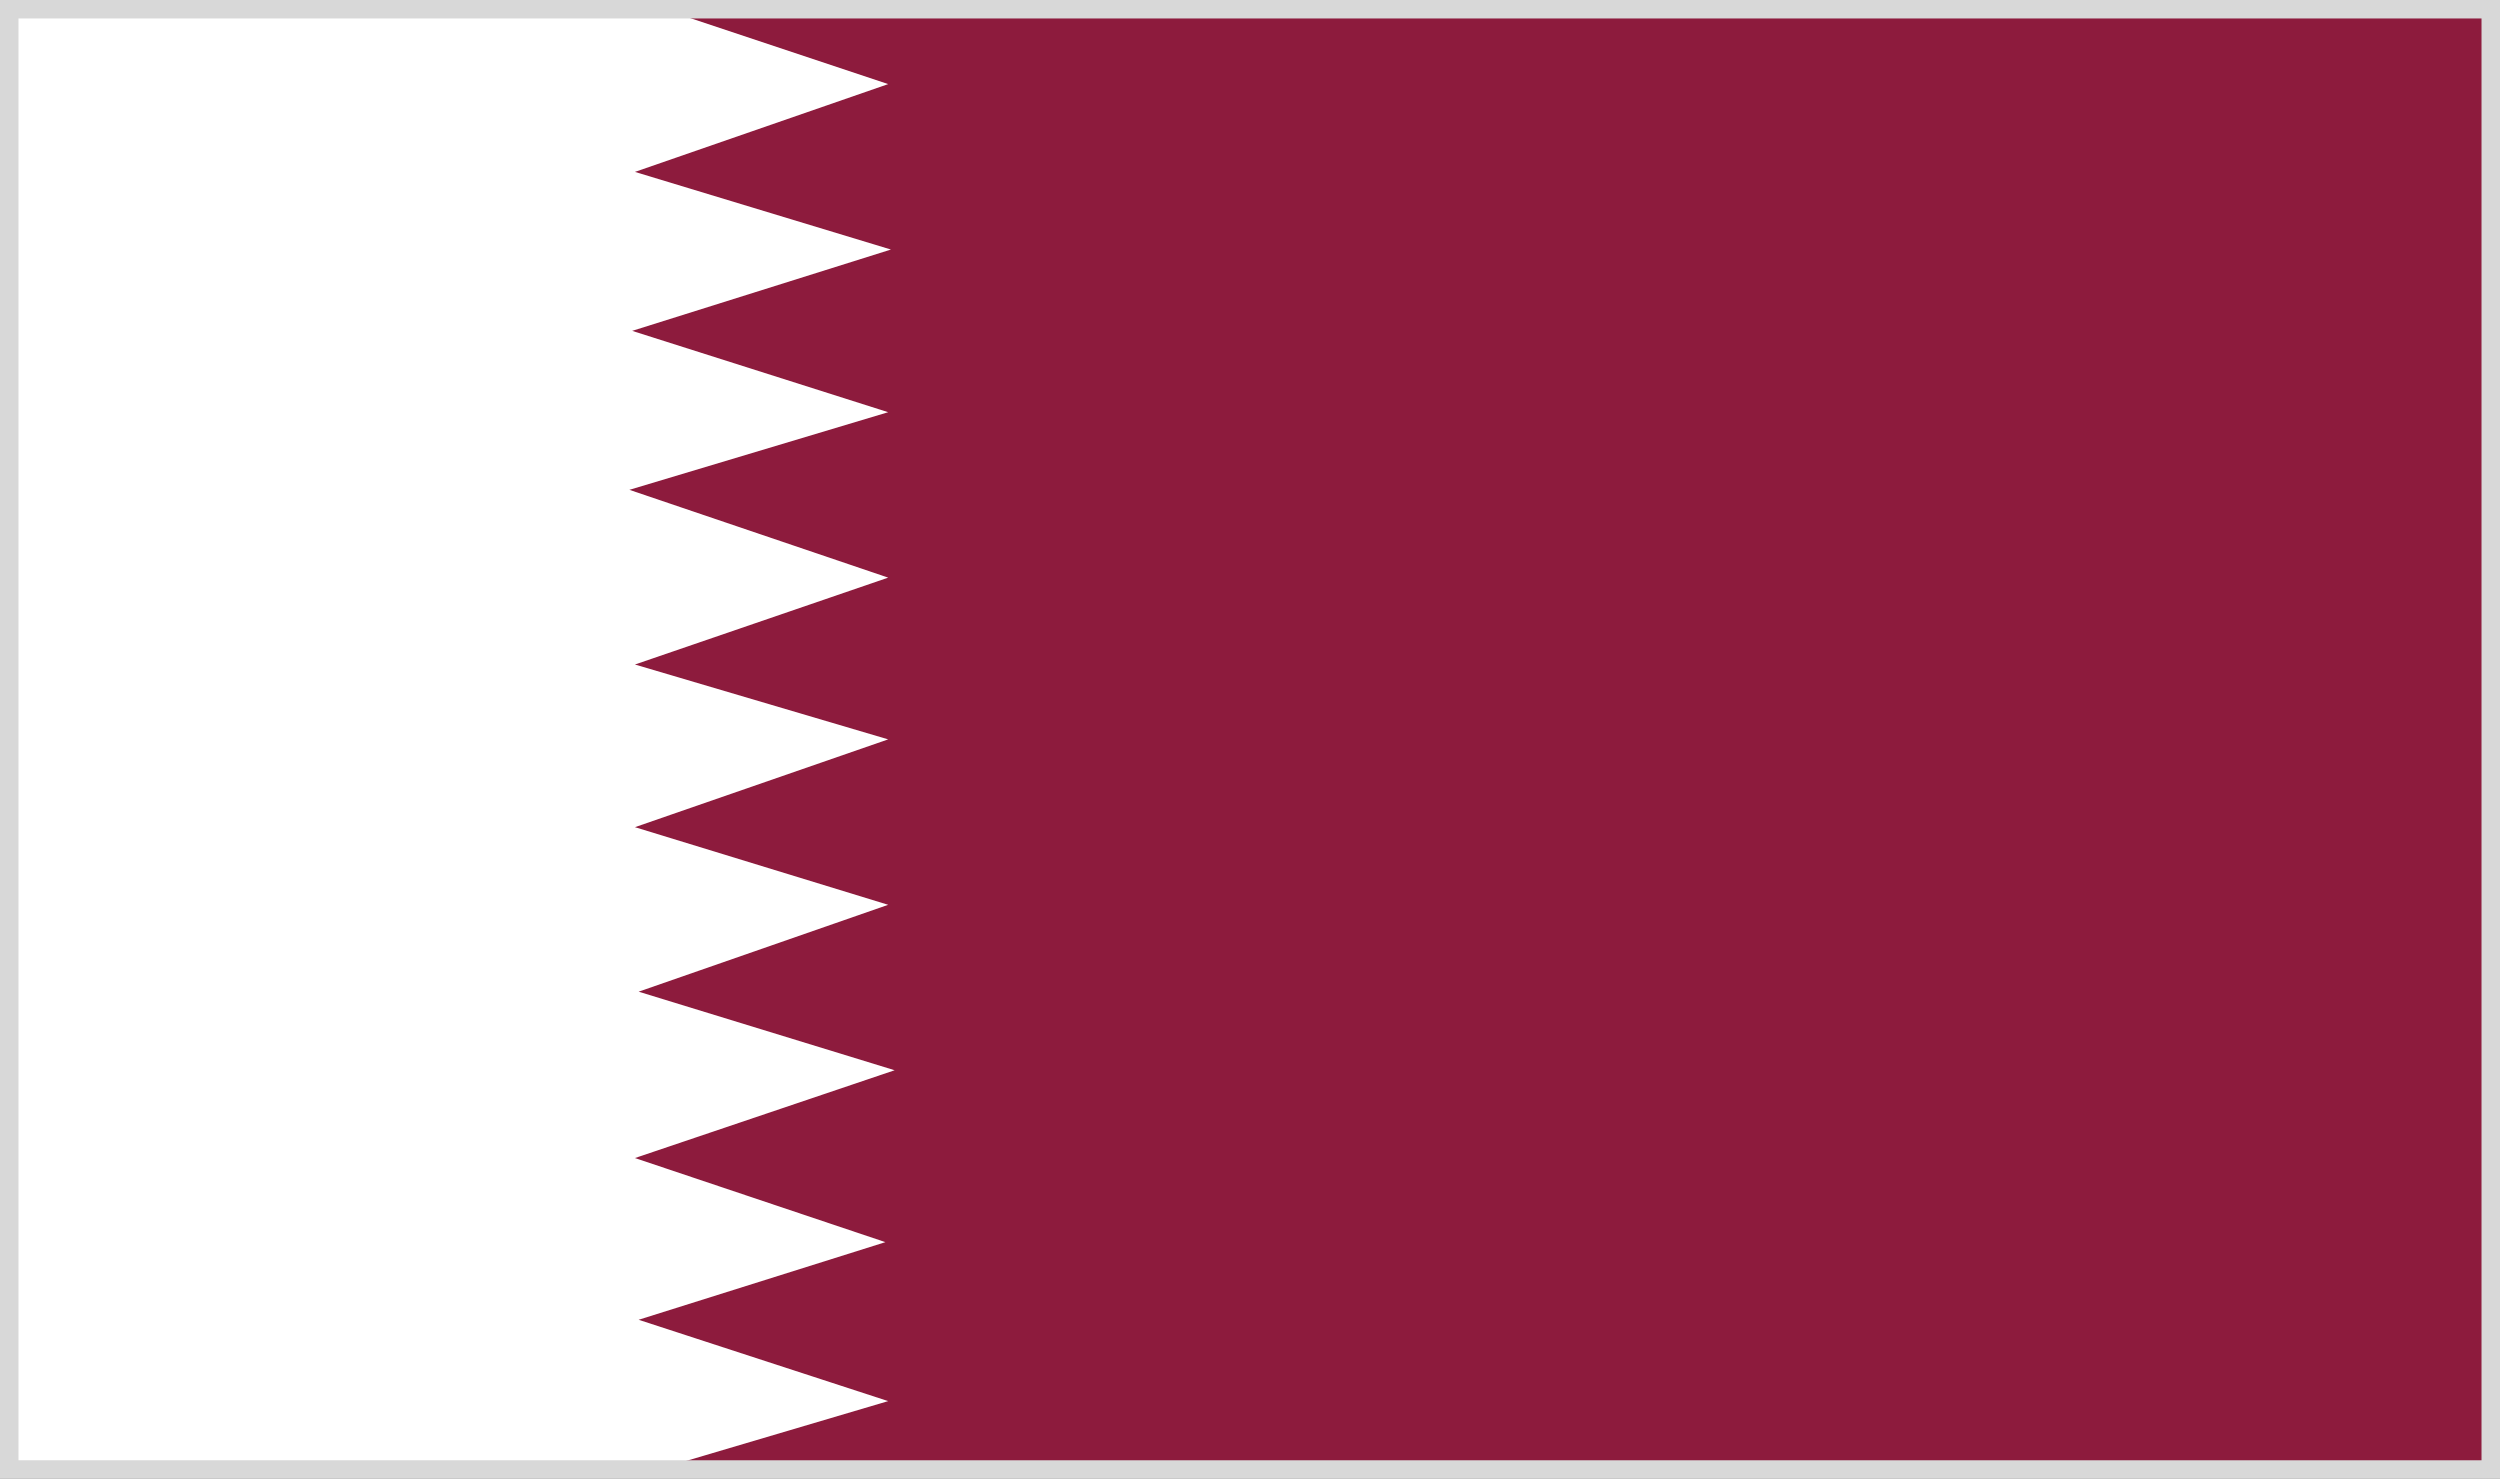 <svg xmlns="http://www.w3.org/2000/svg" viewBox="0 0 27.05 16"><rect x="0" y="0" width="27.05" height="16" fill="#808080" stroke="none"/><defs><style>.cls-1{fill:#8d1b3d;}.cls-2{fill:#fff;fill-rule:evenodd;}.cls-3{fill:#d8d8d8;}</style></defs><title>flag_634</title><g id="レイヤー_2" data-name="レイヤー 2"><g id="flag"><rect class="cls-1" x="0.07" y="0.02" width="26.92" height="15.96"/><polygon class="cls-2" points="6.94 0.02 9.61 0.91 6.87 1.86 9.64 2.7 6.84 3.58 9.61 4.46 6.81 5.3 9.61 6.25 6.87 7.19 9.61 8 6.87 8.95 9.61 9.79 6.91 10.73 9.68 11.58 6.87 12.53 9.58 13.44 6.91 14.28 9.61 15.16 6.84 15.98 0.07 15.98 0.07 0.02 6.94 0.02"/><path class="cls-3" d="M26.85.2V15.8H.2V.2H26.85m.2-.2H0V16H27.05V0Z"/></g></g></svg>